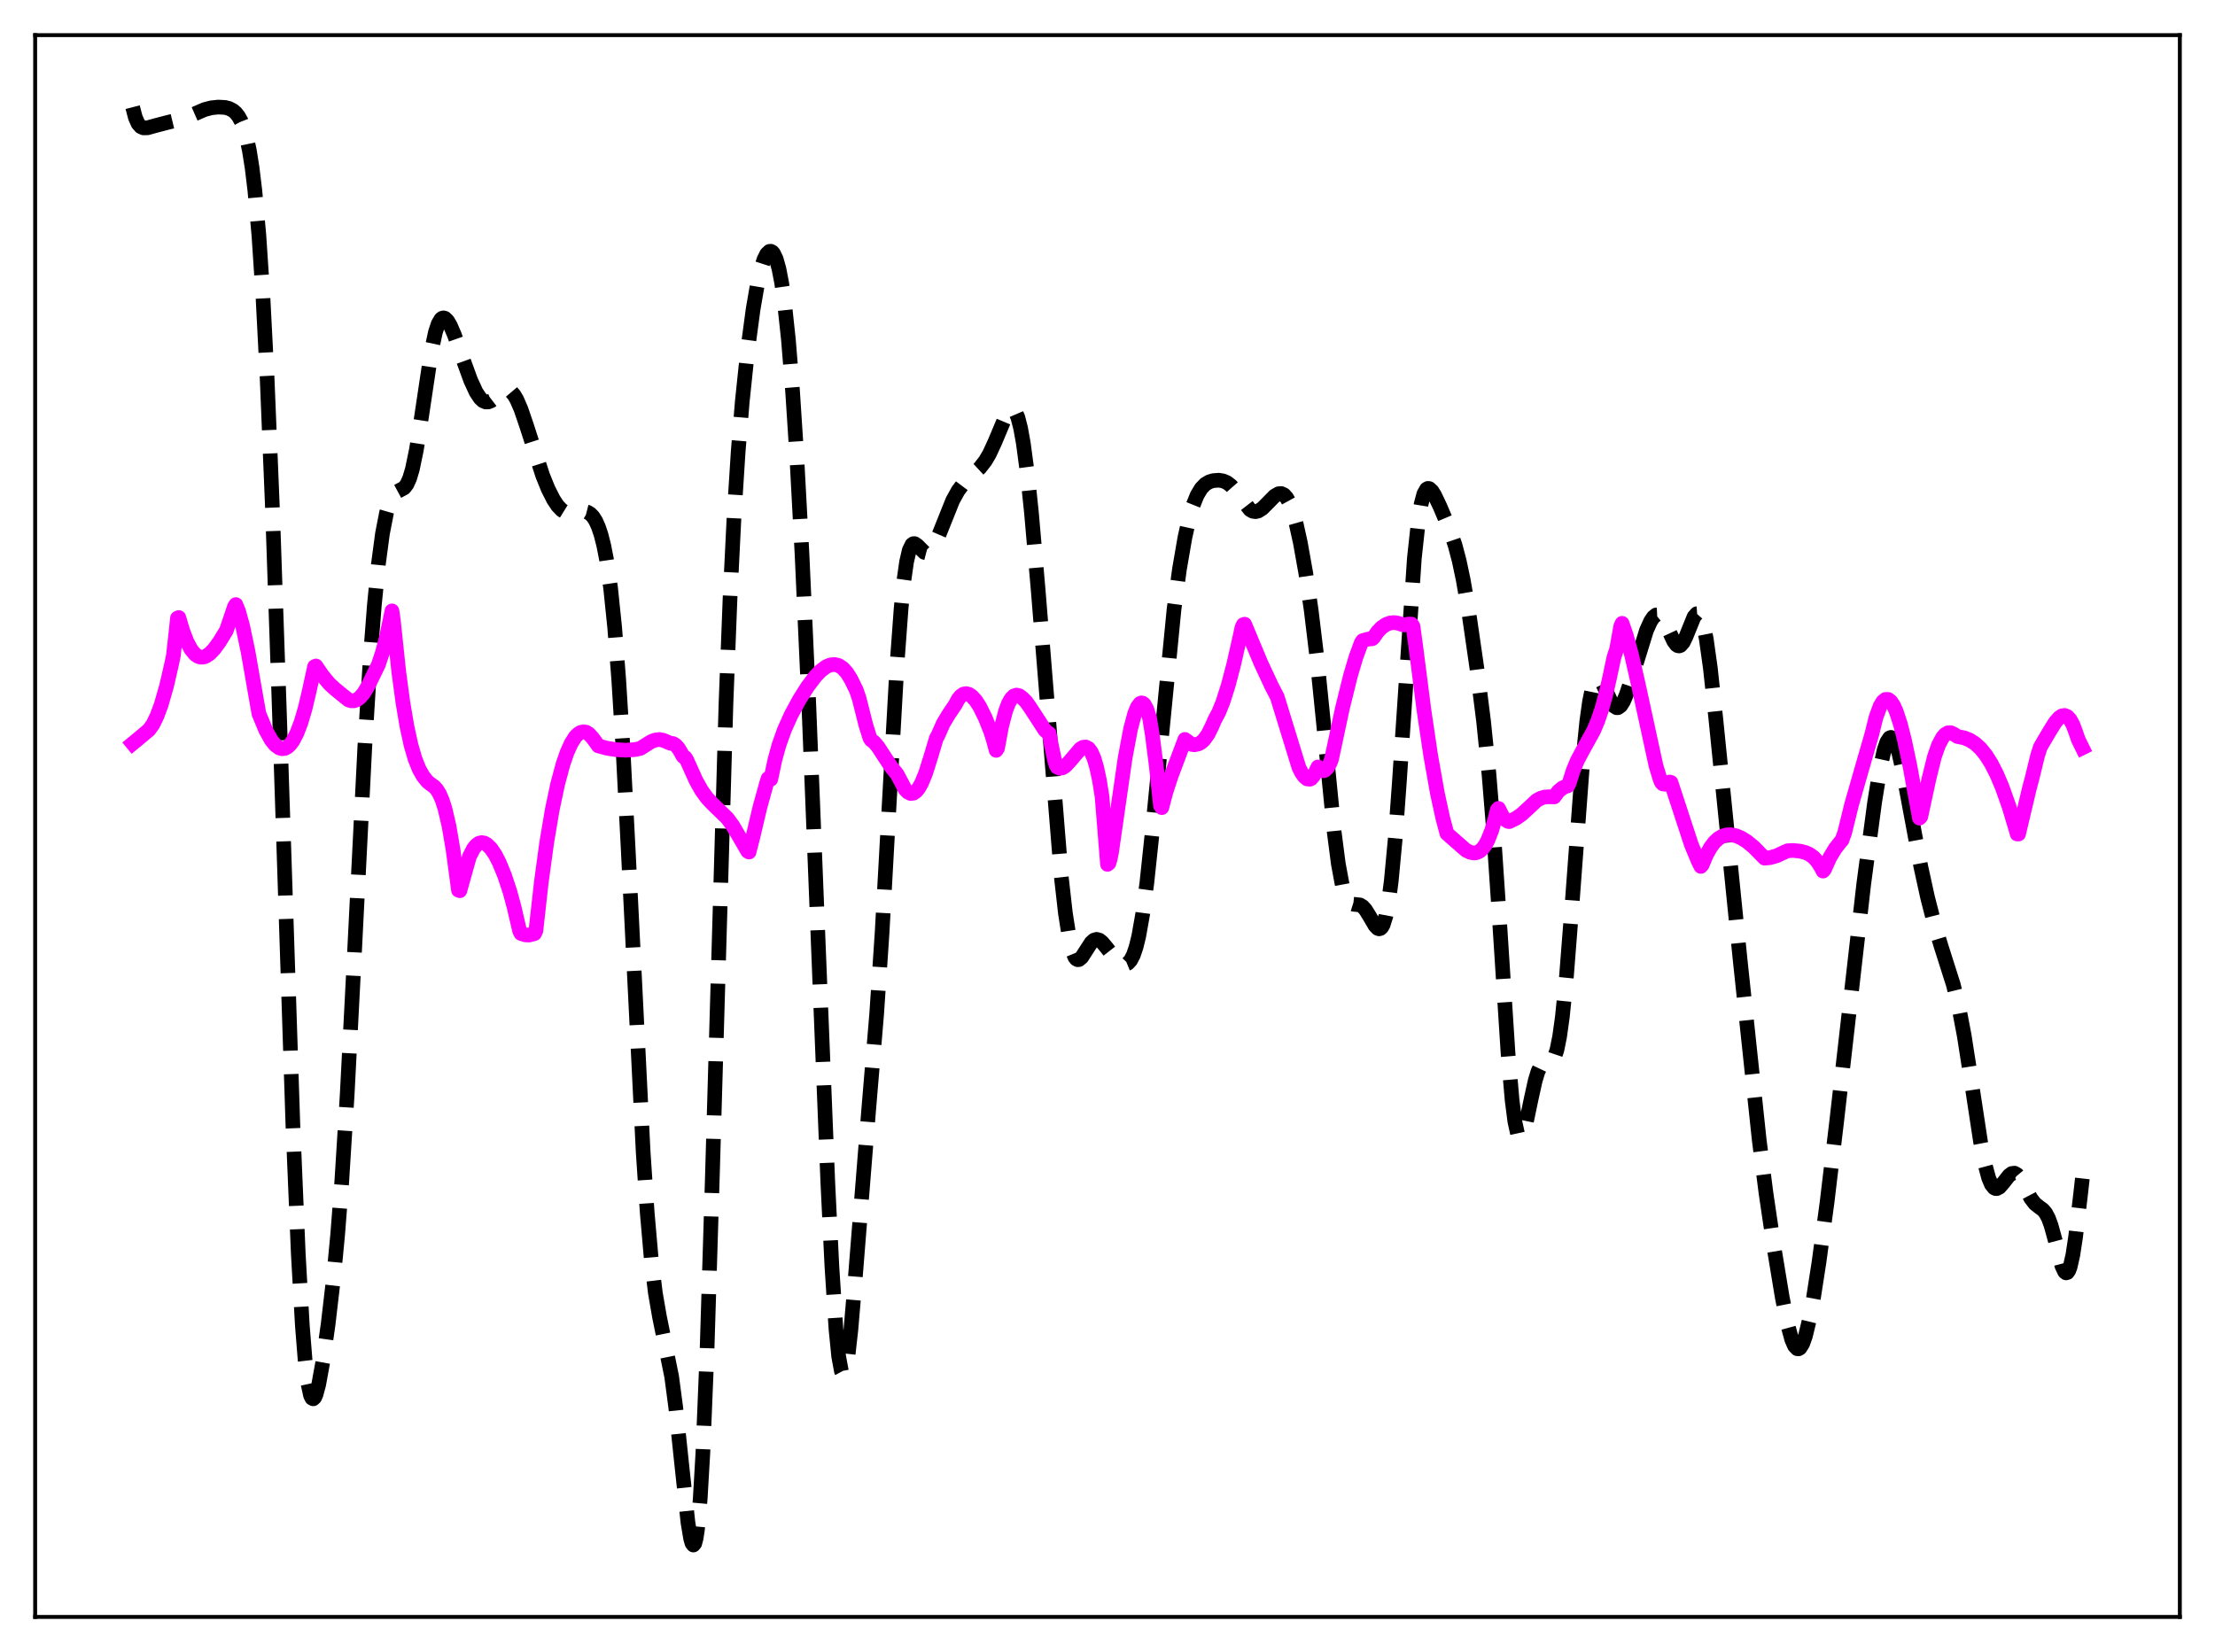 <?xml version="1.0" encoding="utf-8" standalone="no"?>
<!DOCTYPE svg PUBLIC "-//W3C//DTD SVG 1.1//EN"
  "http://www.w3.org/Graphics/SVG/1.1/DTD/svg11.dtd">
<svg xmlns:xlink="http://www.w3.org/1999/xlink" width="453.6pt" height="338.4pt" viewBox="0 0 453.6 338.4" xmlns="http://www.w3.org/2000/svg" version="1.1">
 <defs>
  <style type="text/css">*{stroke-linejoin: round; stroke-linecap: butt}</style>
 </defs>
 <g id="figure_1">
  <g id="patch_1">
   <path d="M 0 338.4 
L 453.6 338.4 
L 453.6 0 
L 0 0 
z
" style="fill: #ffffff"/>
  </g>
  <g id="axes_1">
   <g id="patch_2">
    <path d="M 7.2 331.2 
L 446.4 331.2 
L 446.4 7.2 
L 7.2 7.2 
z
" style="fill: #ffffff"/>
   </g>
   <g id="matplotlib.axis_1"/>
   <g id="matplotlib.axis_2"/>
   <g id="line2d_1">
    <path d="M 27.164 21.956 
L 27.72 24.07 
L 28.276 25.319 
L 28.832 25.953 
L 29.388 26.196 
L 30.222 26.176 
L 31.89 25.711 
L 34.393 25.061 
L 37.451 24.327 
L 39.12 23.651 
L 41.9 22.439 
L 43.29 22.082 
L 44.68 21.934 
L 46.071 22.002 
L 46.905 22.214 
L 47.739 22.652 
L 48.295 23.137 
L 48.851 23.847 
L 49.407 24.859 
L 49.963 26.279 
L 50.519 28.234 
L 51.076 30.881 
L 51.632 34.401 
L 52.188 38.988 
L 53.022 48.274 
L 53.856 60.908 
L 54.69 77.177 
L 55.802 104.344 
L 57.193 145.135 
L 59.973 230.219 
L 61.085 256.869 
L 61.919 271.561 
L 62.475 278.527 
L 63.031 283.23 
L 63.588 285.814 
L 63.866 286.385 
L 64.144 286.526 
L 64.422 286.278 
L 64.7 285.687 
L 65.256 283.652 
L 66.09 279.064 
L 67.202 271.2 
L 68.314 261.657 
L 69.148 252.884 
L 69.983 242.133 
L 71.095 224.262 
L 72.485 197.271 
L 74.709 152.958 
L 75.822 134.865 
L 76.656 124.017 
L 77.49 115.549 
L 78.324 109.298 
L 79.158 105.015 
L 79.714 103.112 
L 80.27 101.848 
L 80.826 101.091 
L 81.382 100.682 
L 82.773 99.933 
L 83.329 99.214 
L 83.885 97.983 
L 84.441 96.129 
L 85.275 92.118 
L 86.387 84.939 
L 88.334 71.916 
L 89.168 68.047 
L 89.724 66.358 
L 90.28 65.396 
L 90.558 65.173 
L 90.836 65.108 
L 91.114 65.19 
L 91.67 65.733 
L 92.226 66.683 
L 93.06 68.627 
L 94.729 73.354 
L 96.397 77.925 
L 97.509 80.333 
L 98.343 81.58 
L 98.899 82.091 
L 99.455 82.336 
L 100.011 82.328 
L 100.568 82.1 
L 101.402 81.463 
L 103.07 80.076 
L 103.626 79.88 
L 104.182 79.934 
L 104.738 80.276 
L 105.294 80.928 
L 105.85 81.884 
L 106.685 83.818 
L 107.797 87.067 
L 111.133 97.396 
L 112.245 100.14 
L 113.358 102.338 
L 114.192 103.591 
L 115.026 104.473 
L 115.86 104.988 
L 116.694 105.172 
L 117.528 105.107 
L 119.753 104.768 
L 120.309 104.91 
L 120.865 105.242 
L 121.421 105.809 
L 121.977 106.672 
L 122.533 107.894 
L 123.089 109.551 
L 123.645 111.742 
L 124.201 114.585 
L 125.036 120.385 
L 125.87 128.459 
L 126.704 139.169 
L 127.538 152.598 
L 128.65 174.087 
L 131.709 235.933 
L 132.543 248.436 
L 133.377 258 
L 134.211 264.86 
L 135.045 269.682 
L 137.548 281.977 
L 138.382 288.291 
L 139.494 298.886 
L 140.884 311.874 
L 141.44 315.197 
L 141.718 316.131 
L 141.996 316.473 
L 142.274 316.152 
L 142.552 315.102 
L 142.83 313.271 
L 143.386 307.115 
L 143.943 297.531 
L 144.777 277.033 
L 145.889 240.785 
L 148.669 144.134 
L 149.503 122.506 
L 150.338 105.513 
L 151.172 92.44 
L 152.006 82.251 
L 153.118 71.619 
L 154.23 63.328 
L 155.064 58.478 
L 155.899 54.856 
L 156.455 53.148 
L 157.011 52.021 
L 157.567 51.493 
L 157.845 51.463 
L 158.123 51.597 
L 158.401 51.903 
L 158.957 53.068 
L 159.513 55.045 
L 160.069 57.927 
L 160.625 61.797 
L 161.459 69.607 
L 162.294 79.941 
L 163.128 92.775 
L 164.24 113.478 
L 165.63 144.263 
L 167.576 193.474 
L 169.523 242.199 
L 170.357 259.356 
L 171.191 272.224 
L 171.747 277.838 
L 172.303 280.849 
L 172.581 281.366 
L 172.859 281.245 
L 173.137 280.511 
L 173.693 277.375 
L 174.249 272.384 
L 175.084 262.577 
L 177.864 227.691 
L 179.532 207.64 
L 180.645 190.948 
L 182.035 165.753 
L 183.703 135.928 
L 184.537 124.6 
L 185.093 119.035 
L 185.649 115.109 
L 186.205 112.698 
L 186.762 111.556 
L 187.04 111.361 
L 187.318 111.356 
L 187.874 111.738 
L 189.264 113.133 
L 189.82 113.279 
L 190.376 113.029 
L 190.932 112.381 
L 191.488 111.387 
L 192.322 109.44 
L 195.103 102.5 
L 196.215 100.492 
L 197.327 99.006 
L 198.439 97.891 
L 200.664 95.835 
L 201.776 94.405 
L 202.61 92.99 
L 203.722 90.591 
L 206.225 84.628 
L 206.781 83.906 
L 207.059 83.736 
L 207.337 83.721 
L 207.615 83.877 
L 207.893 84.22 
L 208.449 85.518 
L 209.005 87.696 
L 209.561 90.779 
L 210.395 97.044 
L 211.229 105.028 
L 212.62 121.085 
L 217.346 179.678 
L 218.181 187.057 
L 219.015 192.401 
L 219.571 194.724 
L 220.127 196.081 
L 220.405 196.428 
L 220.683 196.578 
L 220.961 196.554 
L 221.517 196.093 
L 222.351 194.797 
L 223.463 193.076 
L 224.02 192.575 
L 224.576 192.407 
L 225.132 192.567 
L 225.688 193.001 
L 226.522 193.986 
L 228.468 196.478 
L 229.302 197.206 
L 229.858 197.486 
L 230.415 197.545 
L 230.971 197.316 
L 231.527 196.718 
L 232.083 195.66 
L 232.639 194.045 
L 233.195 191.789 
L 234.029 187.089 
L 234.863 180.81 
L 235.975 170.339 
L 240.424 124.805 
L 241.536 116.586 
L 242.649 110.121 
L 243.483 106.378 
L 244.317 103.517 
L 245.151 101.446 
L 245.985 100.049 
L 246.819 99.183 
L 247.653 98.69 
L 248.488 98.442 
L 249.6 98.365 
L 250.434 98.496 
L 251.268 98.851 
L 252.102 99.496 
L 252.936 100.447 
L 255.995 104.41 
L 256.551 104.719 
L 257.107 104.806 
L 257.663 104.679 
L 258.497 104.15 
L 259.609 103.036 
L 261 101.619 
L 261.834 101.13 
L 262.39 101.089 
L 262.946 101.353 
L 263.502 101.975 
L 264.058 102.993 
L 264.614 104.426 
L 265.448 107.34 
L 266.282 111.108 
L 267.395 117.337 
L 268.507 124.95 
L 269.619 134.15 
L 271.009 147.871 
L 273.234 170.491 
L 274.068 176.93 
L 274.902 181.432 
L 275.458 183.339 
L 276.014 184.483 
L 276.57 185.035 
L 277.126 185.211 
L 278.516 185.364 
L 279.072 185.713 
L 279.629 186.329 
L 280.463 187.67 
L 281.575 189.579 
L 282.131 190.16 
L 282.409 190.259 
L 282.687 190.19 
L 282.965 189.926 
L 283.243 189.434 
L 283.799 187.672 
L 284.355 184.717 
L 284.911 180.449 
L 285.746 171.55 
L 286.58 160.032 
L 289.638 114.38 
L 290.472 106.654 
L 291.028 103.261 
L 291.585 101.169 
L 292.141 100.186 
L 292.419 100.036 
L 292.697 100.072 
L 293.253 100.575 
L 293.809 101.477 
L 294.921 103.825 
L 296.867 108.427 
L 297.98 111.687 
L 298.814 114.839 
L 299.648 118.779 
L 300.76 125.248 
L 302.428 136.744 
L 303.818 147.752 
L 304.931 158.706 
L 305.765 168.969 
L 306.877 185.457 
L 308.823 215.727 
L 309.657 225.347 
L 310.214 229.694 
L 310.77 232.233 
L 311.048 232.837 
L 311.326 233.029 
L 311.604 232.842 
L 311.882 232.319 
L 312.438 230.471 
L 313.55 225.139 
L 314.384 221.367 
L 314.94 219.524 
L 315.496 218.357 
L 316.052 217.807 
L 316.609 217.682 
L 317.443 217.637 
L 317.721 217.486 
L 317.999 217.194 
L 318.277 216.719 
L 318.833 215.072 
L 319.389 212.314 
L 319.945 208.325 
L 320.779 200.088 
L 321.891 185.841 
L 324.116 155.954 
L 324.95 147.732 
L 325.506 143.745 
L 326.062 141.011 
L 326.618 139.465 
L 326.896 139.093 
L 327.174 138.957 
L 327.452 139.029 
L 328.008 139.672 
L 328.843 141.398 
L 329.955 143.815 
L 330.511 144.614 
L 331.067 144.966 
L 331.345 144.954 
L 331.901 144.553 
L 332.457 143.674 
L 333.013 142.385 
L 333.847 139.893 
L 337.184 129.104 
L 338.018 127.266 
L 338.574 126.426 
L 339.13 125.968 
L 339.686 125.941 
L 340.242 126.355 
L 340.798 127.177 
L 341.633 128.93 
L 342.745 131.314 
L 343.301 132.069 
L 343.579 132.263 
L 343.857 132.313 
L 344.135 132.216 
L 344.691 131.586 
L 345.247 130.456 
L 346.915 126.34 
L 347.472 125.706 
L 347.75 125.686 
L 348.028 125.899 
L 348.306 126.363 
L 348.862 128.086 
L 349.418 130.869 
L 350.252 136.821 
L 351.364 147.117 
L 356.369 196.754 
L 360.262 233.497 
L 361.652 244.401 
L 363.32 255.699 
L 364.988 265.786 
L 366.101 271.385 
L 366.935 274.42 
L 367.491 275.691 
L 368.047 276.269 
L 368.325 276.286 
L 368.603 276.121 
L 369.159 275.251 
L 369.715 273.703 
L 370.549 270.268 
L 371.383 265.764 
L 372.496 258.597 
L 374.164 246.203 
L 376.11 229.817 
L 381.671 181.04 
L 383.895 164.338 
L 385.008 157.429 
L 385.842 153.63 
L 386.398 151.987 
L 386.954 151.148 
L 387.232 151.04 
L 387.51 151.138 
L 387.788 151.438 
L 388.344 152.6 
L 388.9 154.428 
L 389.734 158.118 
L 391.125 165.603 
L 393.349 177.485 
L 394.739 183.83 
L 396.129 189.252 
L 397.52 193.855 
L 400.022 201.726 
L 401.134 206.289 
L 402.246 212.134 
L 403.637 221.058 
L 405.583 233.852 
L 406.417 238.19 
L 407.251 241.301 
L 407.807 242.609 
L 408.363 243.309 
L 408.641 243.449 
L 408.92 243.463 
L 409.476 243.17 
L 410.31 242.202 
L 411.422 240.784 
L 411.978 240.371 
L 412.534 240.301 
L 413.09 240.615 
L 413.646 241.287 
L 414.48 242.778 
L 415.871 245.436 
L 416.705 246.532 
L 417.539 247.2 
L 418.373 247.815 
L 418.929 248.477 
L 419.485 249.522 
L 420.041 251.034 
L 420.875 254.073 
L 422.266 259.34 
L 422.822 260.519 
L 423.1 260.731 
L 423.378 260.649 
L 423.656 260.247 
L 423.934 259.514 
L 424.49 257.059 
L 425.046 253.412 
L 426.158 243.888 
L 426.436 241.39 
L 426.436 241.39 
" clip-path="url(#p8ef90621bf)" style="fill: none; stroke-dasharray: 11.1,4.8; stroke-dashoffset: 0; stroke: #000000; stroke-width: 3"/>
   </g>
   <g id="line2d_2">
    <path d="M 27.164 152.296 
L 28.276 151.381 
L 29.944 149.973 
L 30.5 149.515 
L 31.334 148.345 
L 32.168 146.627 
L 33.003 144.371 
L 34.115 140.508 
L 35.227 135.652 
L 35.505 134.282 
L 36.061 129.314 
L 36.339 126.616 
L 36.617 126.491 
L 37.451 129.275 
L 38.285 131.44 
L 39.12 133.013 
L 39.954 134.032 
L 40.51 134.426 
L 41.066 134.611 
L 41.622 134.601 
L 42.178 134.413 
L 43.012 133.836 
L 43.846 132.962 
L 44.959 131.439 
L 46.349 129.157 
L 47.183 126.751 
L 48.017 124.254 
L 48.295 123.838 
L 48.851 125.199 
L 49.685 128.191 
L 50.797 133.475 
L 51.91 139.847 
L 53.022 146.188 
L 54.412 149.529 
L 55.524 151.545 
L 56.358 152.599 
L 57.193 153.208 
L 57.749 153.364 
L 58.305 153.312 
L 58.861 153.022 
L 59.417 152.509 
L 59.973 151.767 
L 60.807 150.163 
L 61.641 147.977 
L 62.475 145.161 
L 63.309 141.641 
L 64.422 136.545 
L 64.7 136.418 
L 66.09 138.448 
L 67.48 140.099 
L 68.592 141.116 
L 69.983 142.261 
L 71.373 143.374 
L 71.929 143.551 
L 72.485 143.547 
L 73.041 143.359 
L 73.597 142.983 
L 74.431 142.066 
L 75.265 140.705 
L 77.49 136.149 
L 78.324 133.64 
L 79.158 130.464 
L 80.27 125.134 
L 80.548 127.019 
L 81.66 137.584 
L 82.495 143.806 
L 83.329 148.758 
L 84.163 152.591 
L 84.997 155.462 
L 85.831 157.542 
L 86.665 159.011 
L 87.499 160.052 
L 88.056 160.514 
L 88.89 161.11 
L 89.446 161.716 
L 90.002 162.612 
L 90.558 163.892 
L 91.114 165.608 
L 91.948 169.173 
L 92.782 174.069 
L 93.894 182.352 
L 94.172 182.449 
L 96.119 175.495 
L 96.953 173.847 
L 97.509 173.148 
L 98.065 172.737 
L 98.621 172.588 
L 99.177 172.682 
L 99.733 172.989 
L 100.568 173.819 
L 101.402 175.059 
L 102.236 176.67 
L 103.348 179.38 
L 104.46 182.769 
L 105.294 185.865 
L 106.406 190.658 
L 106.685 191.209 
L 107.519 191.488 
L 108.353 191.53 
L 109.465 191.231 
L 109.743 190.656 
L 110.855 180.681 
L 111.967 172.542 
L 113.08 165.926 
L 114.192 160.645 
L 115.304 156.51 
L 116.138 154.101 
L 116.972 152.25 
L 117.806 150.938 
L 118.362 150.366 
L 118.919 150.016 
L 119.475 149.894 
L 120.031 149.982 
L 120.587 150.318 
L 121.421 151.235 
L 122.533 152.777 
L 124.201 153.238 
L 126.148 153.555 
L 128.094 153.666 
L 130.04 153.542 
L 131.152 153.293 
L 131.987 152.758 
L 133.377 151.885 
L 134.211 151.571 
L 135.045 151.474 
L 135.879 151.651 
L 137.269 152.25 
L 137.826 152.303 
L 138.382 152.643 
L 138.938 153.274 
L 139.494 154.2 
L 139.772 154.768 
L 140.05 155.073 
L 140.328 155.182 
L 140.606 155.608 
L 142.552 159.929 
L 143.665 161.903 
L 144.777 163.446 
L 145.889 164.634 
L 148.947 167.599 
L 150.06 169.125 
L 151.45 171.494 
L 153.118 174.368 
L 153.396 174.529 
L 154.23 171.266 
L 155.62 165.358 
L 157.011 160.34 
L 157.289 159.463 
L 157.567 159.737 
L 157.845 159.615 
L 158.679 155.672 
L 159.513 152.645 
L 160.625 149.509 
L 162.015 146.42 
L 163.684 143.34 
L 165.352 140.685 
L 167.02 138.484 
L 168.132 137.338 
L 169.245 136.532 
L 170.079 136.187 
L 170.913 136.106 
L 171.747 136.315 
L 172.581 136.863 
L 173.415 137.78 
L 174.249 139.105 
L 175.362 141.377 
L 175.918 142.991 
L 176.752 146.278 
L 177.308 148.495 
L 178.142 151.169 
L 178.42 151.588 
L 178.976 151.999 
L 179.81 152.972 
L 181.201 155.118 
L 182.591 157.203 
L 183.703 158.566 
L 185.371 161.712 
L 185.927 162.269 
L 186.483 162.532 
L 187.04 162.476 
L 187.596 162.102 
L 188.152 161.418 
L 188.708 160.433 
L 189.542 158.422 
L 190.654 154.885 
L 191.766 151.157 
L 192.044 150.719 
L 193.157 148.203 
L 194.269 146.34 
L 195.659 144.284 
L 196.215 143.231 
L 196.771 142.542 
L 197.327 142.169 
L 197.883 142.075 
L 198.439 142.229 
L 198.995 142.596 
L 199.83 143.507 
L 200.664 144.802 
L 201.776 147.054 
L 202.888 149.862 
L 203.444 151.641 
L 204 153.699 
L 204.278 153.28 
L 205.112 148.774 
L 205.947 145.583 
L 206.503 144.117 
L 207.059 143.123 
L 207.615 142.562 
L 208.171 142.372 
L 208.727 142.504 
L 209.283 142.901 
L 210.117 143.717 
L 210.951 144.894 
L 214.01 149.606 
L 214.566 150.073 
L 214.844 150.211 
L 215.4 153.073 
L 215.956 155.696 
L 216.234 156.649 
L 216.512 157.139 
L 217.068 157.371 
L 217.625 157.261 
L 218.181 156.891 
L 219.015 156.008 
L 221.239 153.398 
L 221.795 153.066 
L 222.351 153.008 
L 222.907 153.304 
L 223.463 154.035 
L 224.02 155.287 
L 224.576 157.156 
L 225.132 159.748 
L 225.688 163.181 
L 226.8 177.044 
L 227.078 176.838 
L 227.356 175.925 
L 227.634 174.529 
L 230.415 155.213 
L 231.527 149.319 
L 232.361 146.179 
L 232.917 144.814 
L 233.473 144.087 
L 233.751 143.972 
L 234.029 144.038 
L 234.307 144.269 
L 234.863 145.291 
L 235.419 147.083 
L 235.975 150.514 
L 236.81 157.066 
L 237.644 164.997 
L 237.922 165.427 
L 238.756 162.256 
L 239.868 158.865 
L 242.649 151.459 
L 244.039 152.475 
L 244.595 152.563 
L 245.429 152.378 
L 245.985 152.068 
L 246.541 151.567 
L 247.375 150.411 
L 248.209 148.729 
L 248.766 147.438 
L 249.6 145.87 
L 250.434 143.808 
L 251.546 140.304 
L 252.658 136.061 
L 254.048 129.895 
L 254.326 128.562 
L 254.605 127.958 
L 254.883 127.857 
L 258.219 135.835 
L 260.443 140.604 
L 261.556 142.733 
L 266.004 157.207 
L 266.56 158.306 
L 267.117 159.084 
L 267.673 159.545 
L 268.229 159.616 
L 268.507 159.484 
L 269.063 158.835 
L 269.897 157.102 
L 270.453 157.691 
L 271.009 157.874 
L 271.287 157.801 
L 271.843 157.282 
L 272.399 156.239 
L 272.677 155.512 
L 274.902 145.09 
L 276.57 138.356 
L 277.682 134.606 
L 278.794 131.59 
L 279.072 131.215 
L 280.185 130.904 
L 281.019 130.838 
L 281.297 130.569 
L 282.131 129.371 
L 282.965 128.517 
L 283.799 127.944 
L 284.633 127.618 
L 285.468 127.525 
L 286.302 127.652 
L 287.414 128.007 
L 288.526 127.823 
L 289.082 127.844 
L 289.36 128.282 
L 289.916 132.303 
L 291.585 145.312 
L 292.975 154.694 
L 294.365 162.538 
L 295.477 167.627 
L 296.311 170.738 
L 300.204 174.152 
L 301.038 174.568 
L 301.872 174.724 
L 302.428 174.638 
L 302.984 174.373 
L 303.54 173.895 
L 304.097 173.18 
L 304.653 172.18 
L 305.487 170.076 
L 306.321 167.117 
L 306.599 165.909 
L 306.877 165.593 
L 307.711 167.221 
L 308.267 167.892 
L 308.823 168.256 
L 309.101 168.295 
L 310.492 167.594 
L 311.604 166.817 
L 312.994 165.545 
L 314.662 163.976 
L 315.496 163.512 
L 316.331 163.257 
L 317.165 163.212 
L 318.277 163.235 
L 319.111 162.11 
L 319.945 161.406 
L 320.779 161.035 
L 321.057 160.967 
L 321.335 160.431 
L 322.169 157.815 
L 323.004 155.81 
L 324.116 153.715 
L 326.34 149.694 
L 327.174 147.733 
L 328.008 145.291 
L 328.843 142.271 
L 329.677 138.573 
L 330.511 134.646 
L 331.067 132.947 
L 331.901 128.279 
L 332.179 127.677 
L 333.013 130.074 
L 334.125 134.143 
L 335.516 140.265 
L 339.13 156.879 
L 339.964 159.624 
L 340.242 160.278 
L 340.52 160.568 
L 341.077 160.647 
L 341.633 160.424 
L 341.911 160.186 
L 342.189 160.26 
L 346.359 172.997 
L 347.75 176.34 
L 348.306 177.466 
L 348.584 177.151 
L 349.418 175.156 
L 350.252 173.636 
L 351.086 172.52 
L 351.92 171.746 
L 352.754 171.261 
L 353.589 171.016 
L 354.423 170.974 
L 355.535 171.197 
L 356.647 171.68 
L 357.759 172.377 
L 359.149 173.525 
L 360.54 174.94 
L 361.374 175.785 
L 362.486 175.676 
L 363.876 175.279 
L 365.266 174.617 
L 366.101 174.256 
L 367.213 174.205 
L 368.603 174.343 
L 369.715 174.618 
L 370.549 174.993 
L 371.383 175.592 
L 372.218 176.513 
L 373.052 177.86 
L 373.33 178.424 
L 373.608 178.112 
L 374.72 175.652 
L 375.832 173.806 
L 376.944 172.386 
L 377.222 172.072 
L 377.778 170.504 
L 379.169 164.835 
L 381.115 158.039 
L 383.339 150.334 
L 384.174 146.955 
L 385.008 144.664 
L 385.564 143.727 
L 386.12 143.266 
L 386.676 143.263 
L 387.232 143.697 
L 387.788 144.546 
L 388.344 145.796 
L 389.178 148.351 
L 390.012 151.63 
L 391.125 156.896 
L 393.071 167.577 
L 393.349 167.279 
L 395.017 159.562 
L 396.129 155.045 
L 396.964 152.652 
L 397.798 151.074 
L 398.354 150.435 
L 398.91 150.113 
L 399.466 150.081 
L 400.022 150.323 
L 400.856 150.857 
L 402.246 151.142 
L 403.359 151.592 
L 404.471 152.297 
L 405.583 153.315 
L 406.695 154.688 
L 407.807 156.453 
L 408.92 158.641 
L 410.032 161.274 
L 411.422 165.205 
L 412.812 169.833 
L 413.09 170.838 
L 413.368 170.837 
L 415.593 161.467 
L 416.149 159.381 
L 417.261 154.807 
L 417.817 153.058 
L 418.373 152.095 
L 419.763 149.74 
L 420.875 147.957 
L 421.71 146.989 
L 422.266 146.627 
L 422.822 146.544 
L 423.378 146.78 
L 423.934 147.396 
L 424.49 148.418 
L 425.046 149.874 
L 425.602 151.491 
L 426.436 153.186 
L 426.436 153.186 
" clip-path="url(#p8ef90621bf)" style="fill: none; stroke: #ff00ff; stroke-width: 3; stroke-linecap: square"/>
   </g>
   <g id="patch_3">
    <path d="M 7.2 331.2 
L 7.2 7.2 
" style="fill: none; stroke: #000000; stroke-width: 0.8; stroke-linejoin: miter; stroke-linecap: square"/>
   </g>
   <g id="patch_4">
    <path d="M 446.4 331.2 
L 446.4 7.2 
" style="fill: none; stroke: #000000; stroke-width: 0.8; stroke-linejoin: miter; stroke-linecap: square"/>
   </g>
   <g id="patch_5">
    <path d="M 7.2 331.2 
L 446.4 331.2 
" style="fill: none; stroke: #000000; stroke-width: 0.8; stroke-linejoin: miter; stroke-linecap: square"/>
   </g>
   <g id="patch_6">
    <path d="M 7.2 7.2 
L 446.4 7.2 
" style="fill: none; stroke: #000000; stroke-width: 0.8; stroke-linejoin: miter; stroke-linecap: square"/>
   </g>
  </g>
 </g>
 <defs>
  <clipPath id="p8ef90621bf">
   <rect x="7.2" y="7.2" width="439.2" height="324"/>
  </clipPath>
 </defs>
</svg>
